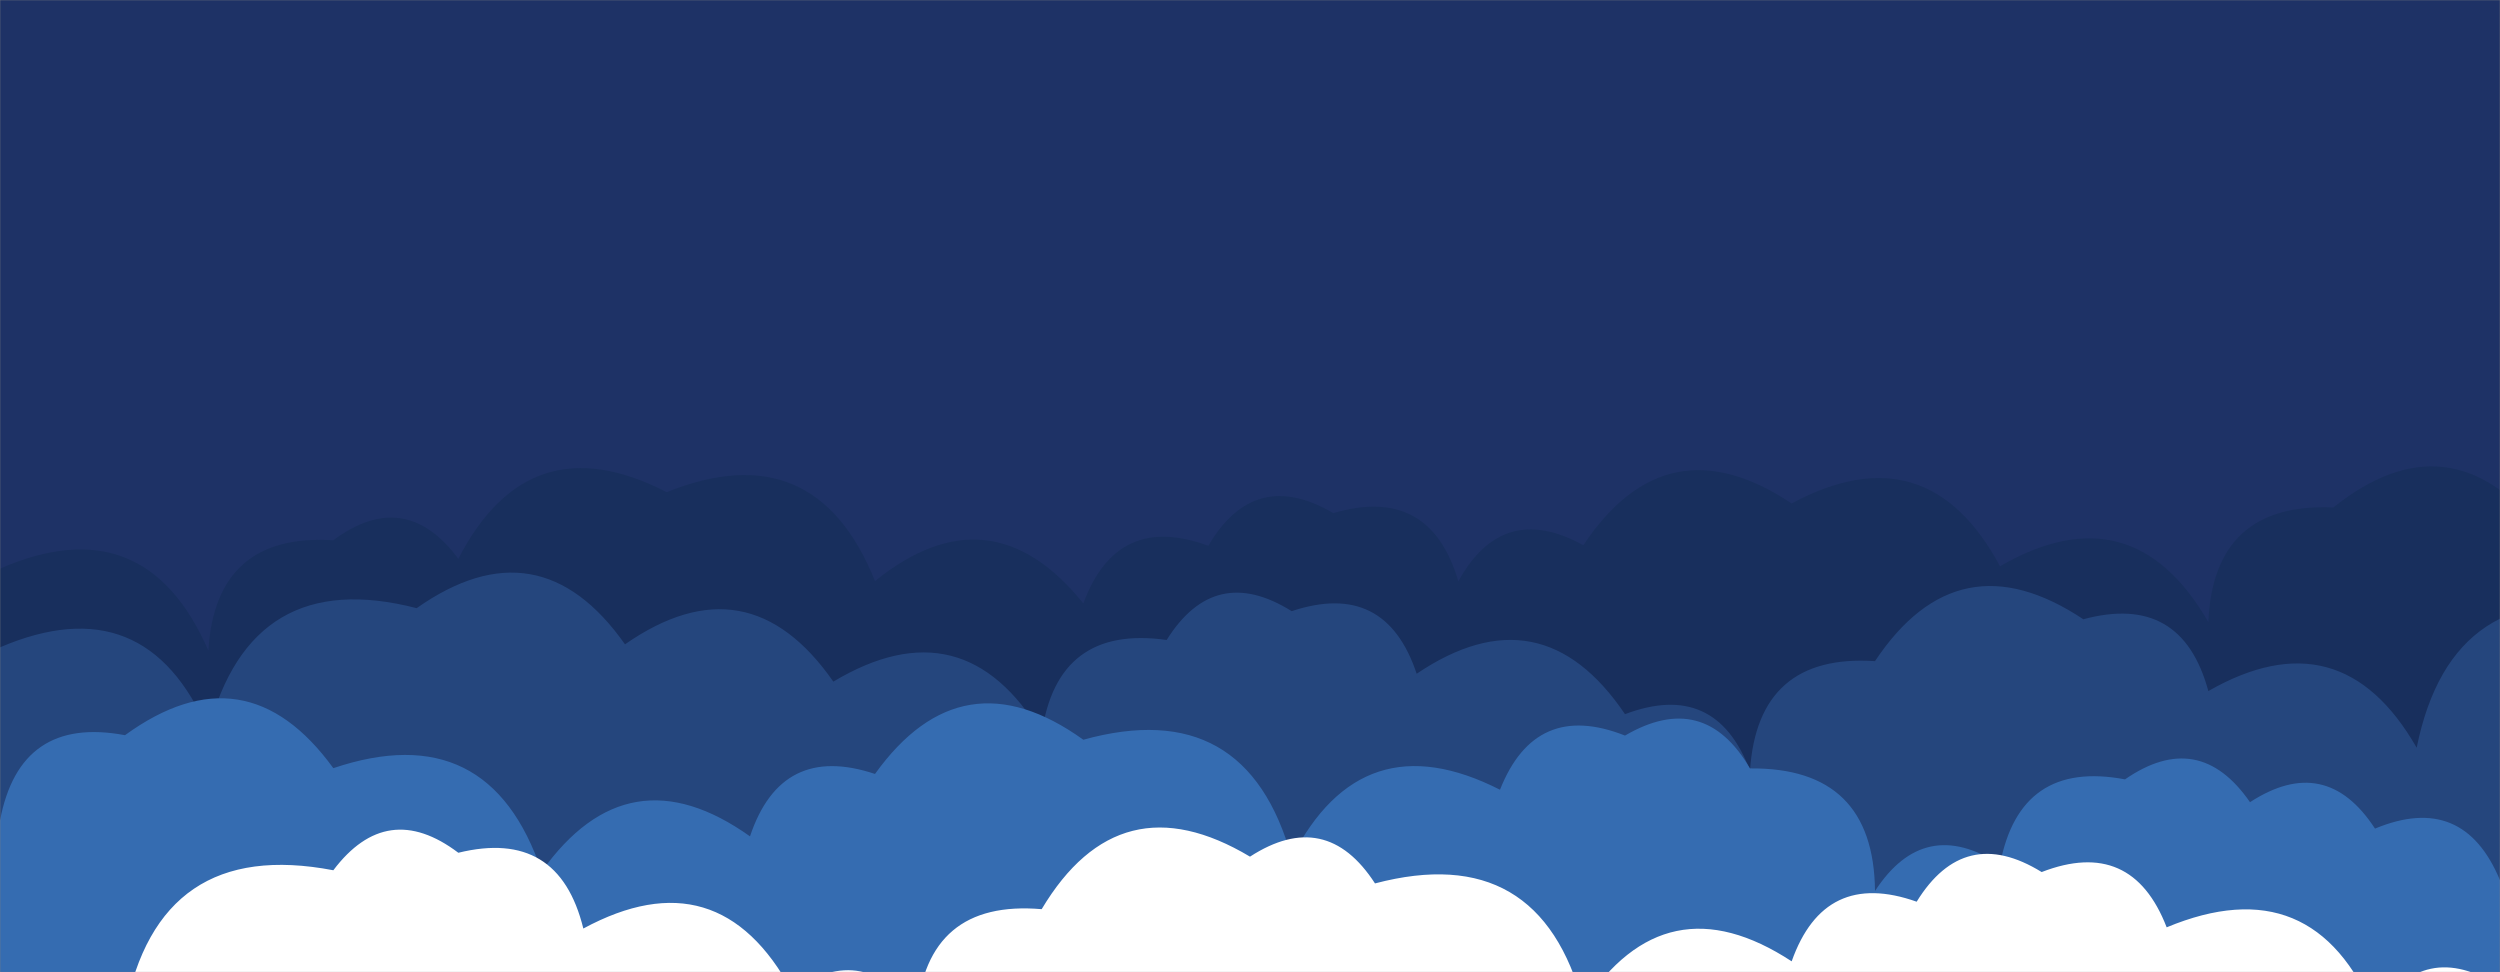 <svg xmlns="http://www.w3.org/2000/svg" version="1.1" xmlns:xlink="http://www.w3.org/1999/xlink" xmlns:svgjs="http://svgjs.com/svgjs" width="1440" height="560" preserveAspectRatio="none" viewBox="0 0 1440 560"><rect x="0" y="0" width="1440" height="560" fill="#808080" stroke="none"/><g mask="url(&quot;#SvgjsMask1000&quot;)" fill="none"><rect width="1440" height="560" x="0" y="0" fill="#1e3266"></rect><path d="M1464 560L0 560 L0 327.54Q83.57 291.12, 120 374.69Q124.25 306.94, 192 311.19Q233.34 280.53, 264 321.88Q304.81 242.69, 384 283.49Q469.61 249.1, 504 334.7Q570.43 281.13, 624 347.57Q643.41 294.98, 696 314.39Q722.58 268.97, 768 295.55Q823.63 279.19, 840 334.82Q865.62 288.44, 912 314.05Q959.96 242.01, 1032 289.98Q1110.09 248.07, 1152 326.16Q1228.08 282.24, 1272 358.32Q1274.99 289.31, 1344 292.31Q1410.7 239.01, 1464 305.71z" fill="#182f5d"></path><path d="M1512 560L0 560 L0 372.86Q84.08 336.94, 120 421.03Q144.64 325.67, 240 350.31Q310.42 300.73, 360 371.14Q430.74 321.88, 480 392.62Q555.07 347.69, 600 422.75Q608.94 359.69, 672 368.63Q699.7 324.33, 744 352.03Q798.02 334.05, 816 388.08Q887.64 339.72, 936 411.36Q988.27 391.63, 1008 443.91Q1012.46 376.37, 1080 380.82Q1127.94 308.76, 1200 356.7Q1256.67 341.38, 1272 398.05Q1348.32 354.37, 1392 430.69Q1412.22 330.91, 1512 351.14z" fill="#25467d"></path><path d="M1512 560L0 560 L0 472.69Q11.39 412.08, 72 423.47Q141.5 372.97, 192 442.46Q281.77 412.23, 312 502Q361.87 431.87, 432 481.74Q450.03 427.77, 504 445.8Q554.14 375.94, 624 426.09Q717.96 400.05, 744 494.02Q784.44 414.45, 864 454.89Q884.4 403.29, 936 423.69Q981.46 397.15, 1008 442.61Q1079.3 441.91, 1080 513.21Q1108.4 469.62, 1152 498.02Q1163.45 437.47, 1224 448.92Q1266.57 419.49, 1296 462.06Q1339.61 433.67, 1368 477.28Q1418.88 456.16, 1440 507.04Q1445.81 440.85, 1512 446.65z" fill="#356cb1"></path><path d="M1512 560L0 560 L0 583.69Q35.49 547.18, 72 582.67Q91.3 481.97, 192 501.27Q222.96 460.23, 264 491.19Q321.82 477.01, 336 534.83Q413.9 492.74, 456 570.64Q498.87 541.5, 528 584.37Q533.65 518.02, 600 523.68Q644.88 448.55, 720 493.43Q763.71 465.14, 792 508.85Q886.97 483.82, 912 578.78Q959.48 506.25, 1032 553.73Q1050.83 500.56, 1104 519.38Q1131.46 474.84, 1176 502.3Q1227.92 482.22, 1248 534.14Q1332.76 498.9, 1368 583.67Q1396.35 540.01, 1440 568.36Q1469.11 525.47, 1512 554.57z" fill="white"></path></g><defs><mask id="SvgjsMask1000"><rect width="1440" height="560" fill="#ffffff"></rect></mask></defs></svg>